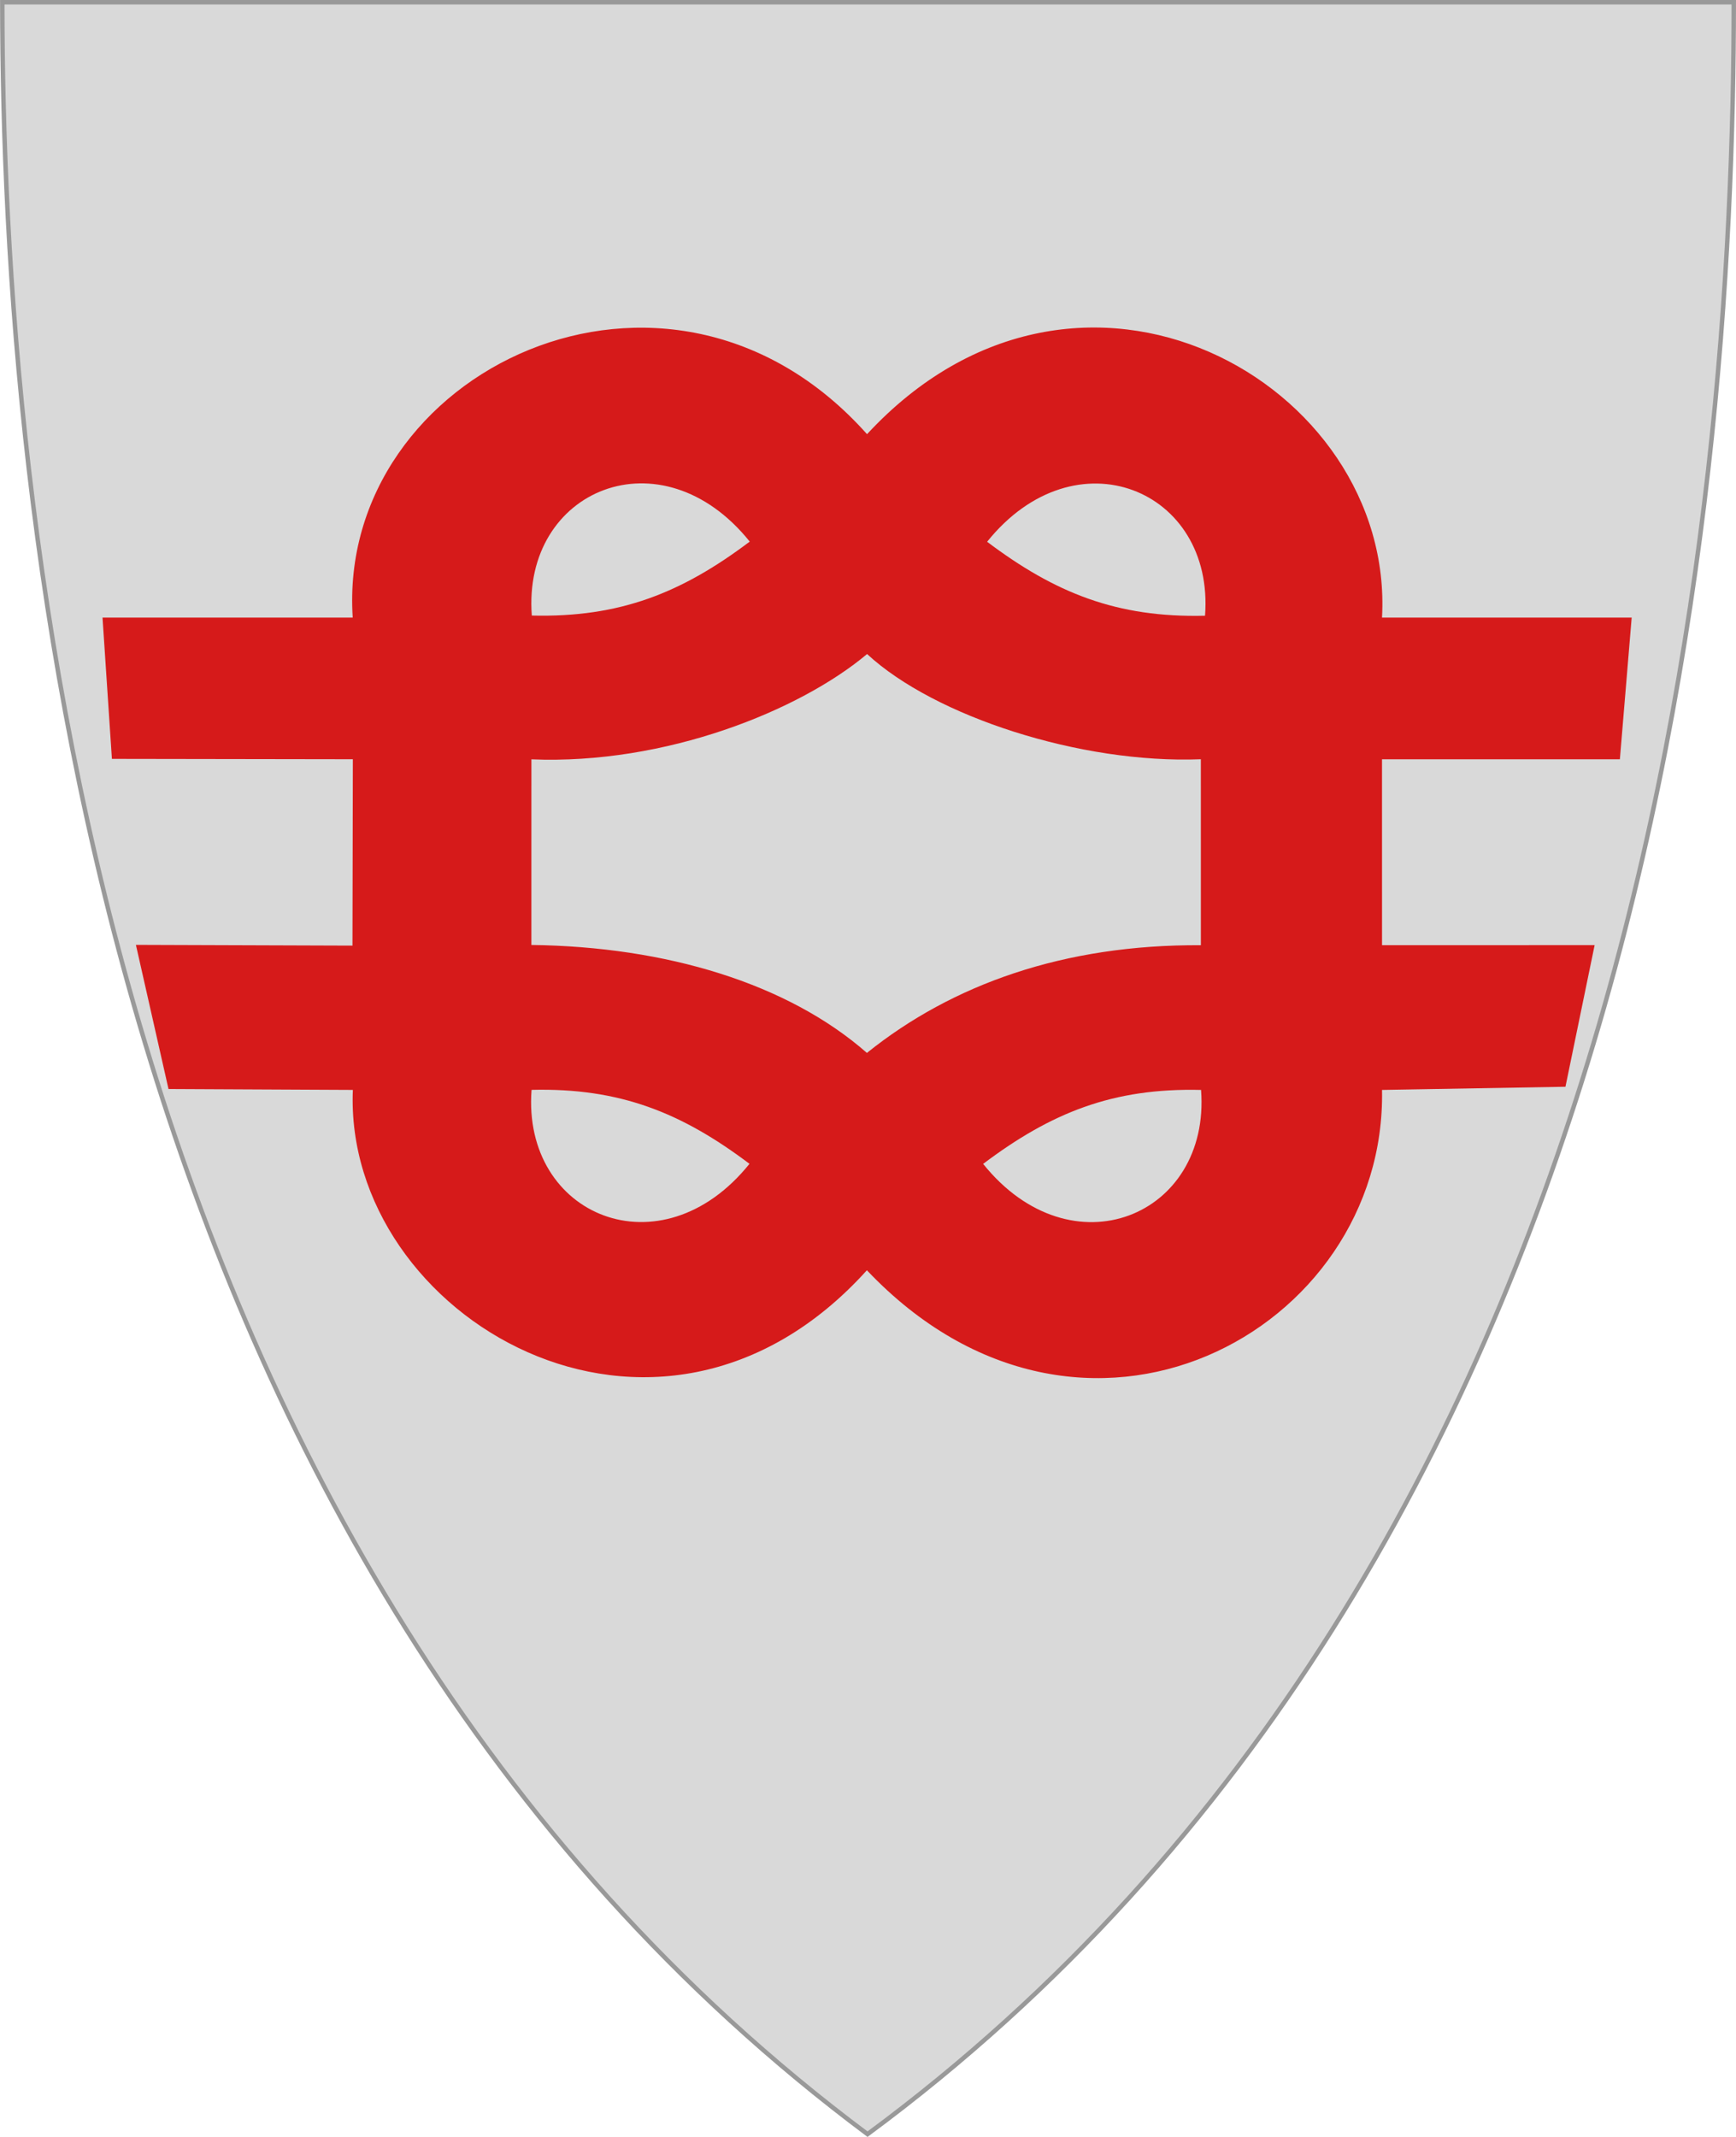 <?xml version="1.0" encoding="UTF-8" standalone="no"?>
<!-- Created with Inkscape (http://www.inkscape.org/) -->

<svg
   xmlns:svg="http://www.w3.org/2000/svg"
   xmlns="http://www.w3.org/2000/svg"
   version="1.1"
   width="390"
   height="480"
   id="svg4228">
  <defs
     id="defs4232" />
  <path
     d="m 0.512,0.505 c 129.663,0 259.325,0 388.988,0 C 389.49,115.233 370.335,349.831 194.895,479.377 21.249,349.773 0.593,115.257 0.512,0.505 z"
     id="path4240-0-1"
     style="fill:#d9d9d9;fill-opacity:1;stroke:#999999;stroke-width:1;stroke-opacity:1" />
  <path
     d="m 25.129,170.456 54.14,0.084 -0.085,41.865 -48.652,-0.166 7.323,32.376 41.415,0.2 c -2.118,50.898 68.378,92.715 115.48,40.511 48.358,50.977 116.764,13.82 115.728,-40.506 l 41.209,-0.716 6.554,-31.807 -47.762,0.007 -0.004,-41.754 53.438,-0.004 2.652,-31.826 -56.09,0.004 C 313.384,86.154 242.635,45.893 194.782,97.523 150.044,47.341 75.627,83.403 79.24,138.727 l -56.208,0.002 2.106,31.692 0,-2.3e-4 z"
     id="path2841"
     style="fill:#d61a1a;fill-opacity:1;stroke:none" />
  <path
     d="m 119.474,138.266 c 19.826,0.492 33.723,-5.136 48.956,-16.612 -19.825,-24.689 -51.12,-11.764 -48.956,16.612 z"
     id="path3615"
     style="fill:#d9d9d9;fill-opacity:1;stroke:none" />
  <path
     d="m 270.716,138.303 c -19.826,0.492 -33.723,-5.137 -48.956,-16.612 19.825,-24.689 51.12,-11.764 48.956,16.612 z"
     id="path3615-7"
     style="fill:#d9d9d9;fill-opacity:1;stroke:none" />
  <path
     d="m 269.824,244.821 c -19.826,-0.492 -33.723,5.136 -48.957,16.611 19.825,24.689 51.121,11.765 48.957,-16.611 z"
     id="path3615-7-4"
     style="fill:#d9d9d9;fill-opacity:1;stroke:none" />
  <path
     d="m 119.418,244.804 c 19.826,-0.492 33.723,5.136 48.956,16.612 -19.825,24.689 -51.121,11.764 -48.956,-16.612 z"
     id="path3615-7-4-0"
     style="fill:#d9d9d9;fill-opacity:1;stroke:none" />
  <path
     d="m 194.808,146.921 c 15.125,14.002 48.004,24.685 74.967,23.621 l 0.004,41.773 c -30.744,-0.185 -55.846,8.788 -75.023,24.19 -17.828,-15.634 -45.161,-23.881 -75.378,-24.245 l 0.004,-41.699 c 30.113,1.248 60.295,-10.951 75.397,-23.64 l 1.3e-4,0 z"
     id="path3705"
     style="fill:#d9d9d9;fill-opacity:1;stroke:none" />
</svg>

